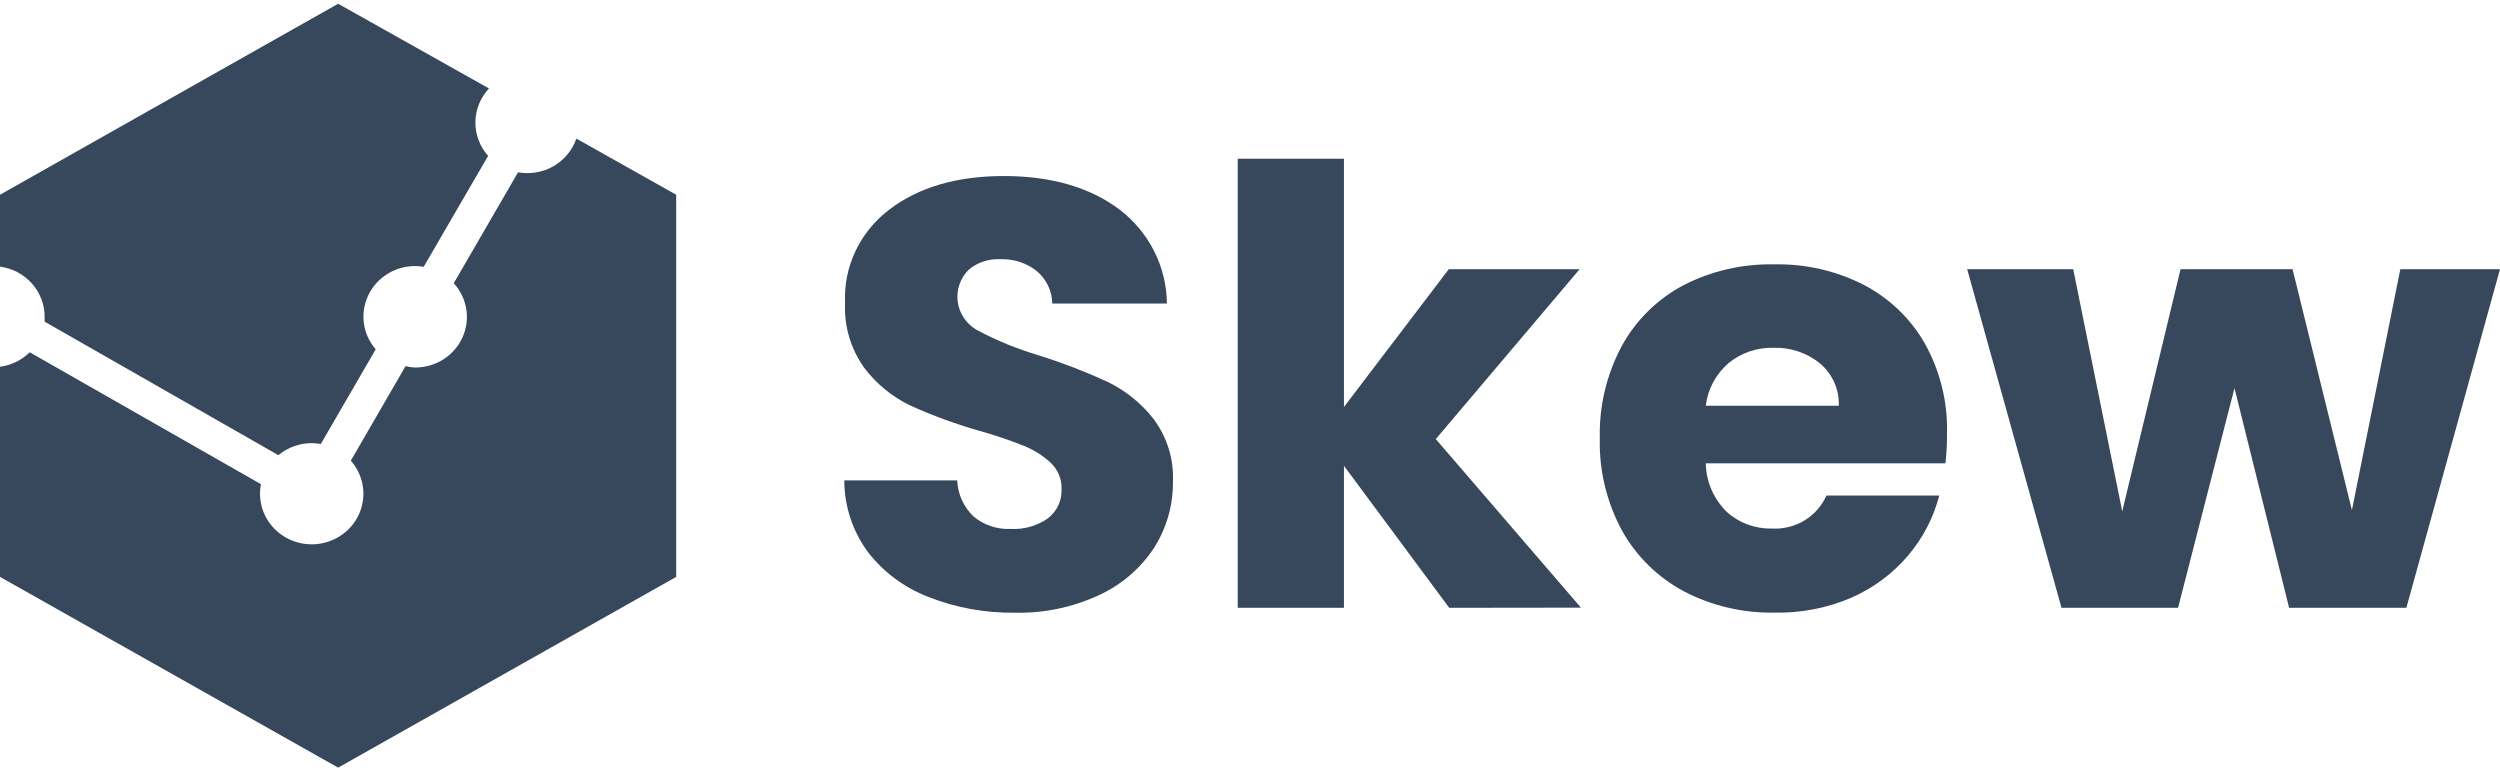 <svg width="180" height="56" viewBox="0 0 180 56" fill="none" xmlns="http://www.w3.org/2000/svg">
<path d="M41.497 9.979C41.213 10.811 40.632 11.514 39.86 11.96C39.089 12.406 38.179 12.565 37.298 12.407L32.67 20.393C33.15 20.918 33.464 21.567 33.574 22.263C33.684 22.958 33.586 23.67 33.291 24.312C32.997 24.954 32.518 25.499 31.914 25.881C31.309 26.262 30.605 26.464 29.885 26.462C29.653 26.451 29.422 26.419 29.197 26.365L25.258 33.168C25.67 33.634 25.955 34.196 26.085 34.8C26.215 35.403 26.186 36.03 26 36.619C25.815 37.209 25.48 37.743 25.026 38.171C24.572 38.599 24.014 38.908 23.405 39.067C22.796 39.227 22.155 39.232 21.543 39.083C20.931 38.934 20.368 38.635 19.907 38.214C19.445 37.794 19.1 37.265 18.905 36.679C18.709 36.092 18.669 35.467 18.788 34.861L2.14 25.363C1.563 25.932 0.811 26.299 0 26.407L0 41.536L24.346 55.27L48.686 41.536V14.021L41.497 9.979Z" fill="#37485D"/>
<path d="M3.213 22.802C3.219 22.922 3.219 23.041 3.213 23.16L20.041 32.773C20.712 32.215 21.562 31.908 22.442 31.905C22.662 31.907 22.882 31.927 23.099 31.966L27.051 25.151C26.592 24.621 26.297 23.974 26.201 23.286C26.106 22.598 26.214 21.898 26.512 21.268C26.809 20.637 27.285 20.104 27.883 19.73C28.481 19.355 29.175 19.156 29.885 19.155C30.093 19.157 30.301 19.176 30.506 19.21L35.145 11.223C34.543 10.548 34.217 9.68 34.228 8.784C34.24 7.889 34.588 7.029 35.207 6.369L24.346 0.27L0 14.021V19.198C0.89 19.318 1.706 19.749 2.296 20.412C2.887 21.074 3.213 21.923 3.213 22.802Z" fill="#37485D"/>
<path d="M66.83 42.974C65.107 42.308 63.605 41.191 62.488 39.746C61.386 38.242 60.791 36.438 60.788 34.588H68.92C68.959 35.568 69.378 36.497 70.092 37.185C70.837 37.806 71.795 38.128 72.772 38.083C73.728 38.135 74.674 37.865 75.452 37.319C75.775 37.067 76.033 36.744 76.204 36.376C76.374 36.007 76.452 35.604 76.432 35.201C76.442 34.851 76.378 34.503 76.243 34.179C76.109 33.856 75.907 33.563 75.65 33.319C75.092 32.804 74.443 32.392 73.733 32.106C72.676 31.683 71.595 31.319 70.496 31.013C68.797 30.53 67.138 29.922 65.533 29.193C64.226 28.561 63.093 27.633 62.227 26.486C61.25 25.119 60.764 23.473 60.844 21.807C60.786 20.523 61.043 19.244 61.595 18.077C62.146 16.91 62.976 15.89 64.014 15.101C66.123 13.487 68.883 12.674 72.276 12.674C75.669 12.674 78.479 13.481 80.625 15.101C81.672 15.906 82.521 16.931 83.108 18.1C83.695 19.269 84.006 20.553 84.018 21.856H75.762C75.756 21.41 75.653 20.971 75.461 20.567C75.268 20.163 74.99 19.804 74.645 19.513C73.902 18.928 72.968 18.627 72.015 18.664C71.205 18.624 70.409 18.881 69.782 19.386C69.469 19.686 69.232 20.053 69.088 20.458C68.945 20.863 68.899 21.295 68.955 21.72C69.011 22.145 69.167 22.552 69.41 22.908C69.654 23.264 69.979 23.561 70.359 23.773C71.779 24.53 73.276 25.14 74.825 25.594C76.519 26.129 78.177 26.769 79.787 27.512C81.075 28.145 82.198 29.058 83.069 30.182C84.036 31.485 84.524 33.07 84.452 34.679C84.471 36.361 84 38.013 83.094 39.443C82.127 40.918 80.756 42.098 79.136 42.847C77.228 43.734 75.132 44.168 73.02 44.115C70.9 44.137 68.796 43.749 66.83 42.974Z" fill="#37485D"/>
<path d="M104.344 43.763L96.764 33.538V43.763H89.116V11.43H96.764V29.302L104.313 19.38H113.735L103.377 31.614L113.828 43.751L104.344 43.763Z" fill="#37485D"/>
<path d="M140.072 33.361H122.816C122.838 34.666 123.373 35.911 124.311 36.839C125.185 37.643 126.348 38.079 127.549 38.053C128.377 38.105 129.202 37.905 129.909 37.48C130.617 37.055 131.172 36.426 131.5 35.68H139.625C139.216 37.269 138.447 38.748 137.374 40.007C136.266 41.31 134.867 42.348 133.286 43.041C131.55 43.782 129.671 44.146 127.778 44.109C125.508 44.151 123.264 43.627 121.259 42.586C119.371 41.58 117.821 40.063 116.793 38.217C115.678 36.164 115.125 33.864 115.186 31.541C115.131 29.232 115.677 26.947 116.774 24.902C117.786 23.052 119.33 21.532 121.215 20.532C123.238 19.496 125.496 18.98 127.778 19.034C130.016 18.99 132.229 19.502 134.21 20.52C136.064 21.492 137.592 22.967 138.608 24.768C139.695 26.734 140.238 28.943 140.184 31.177C140.191 31.907 140.154 32.636 140.072 33.361ZM132.393 29.211C132.414 28.639 132.305 28.07 132.073 27.546C131.841 27.021 131.493 26.553 131.053 26.176C130.117 25.407 128.925 25.003 127.704 25.041C126.524 25.006 125.372 25.395 124.466 26.134C123.547 26.925 122.959 28.021 122.816 29.211H132.393Z" fill="#37485D"/>
<path d="M180 19.38L173.258 43.764H164.816L160.883 27.943L156.82 43.764H148.428L141.636 19.38H149.271L152.801 36.815L157 19.38H165.064L169.338 36.73L172.824 19.38H180Z" fill="#37485D"/>
</svg>
